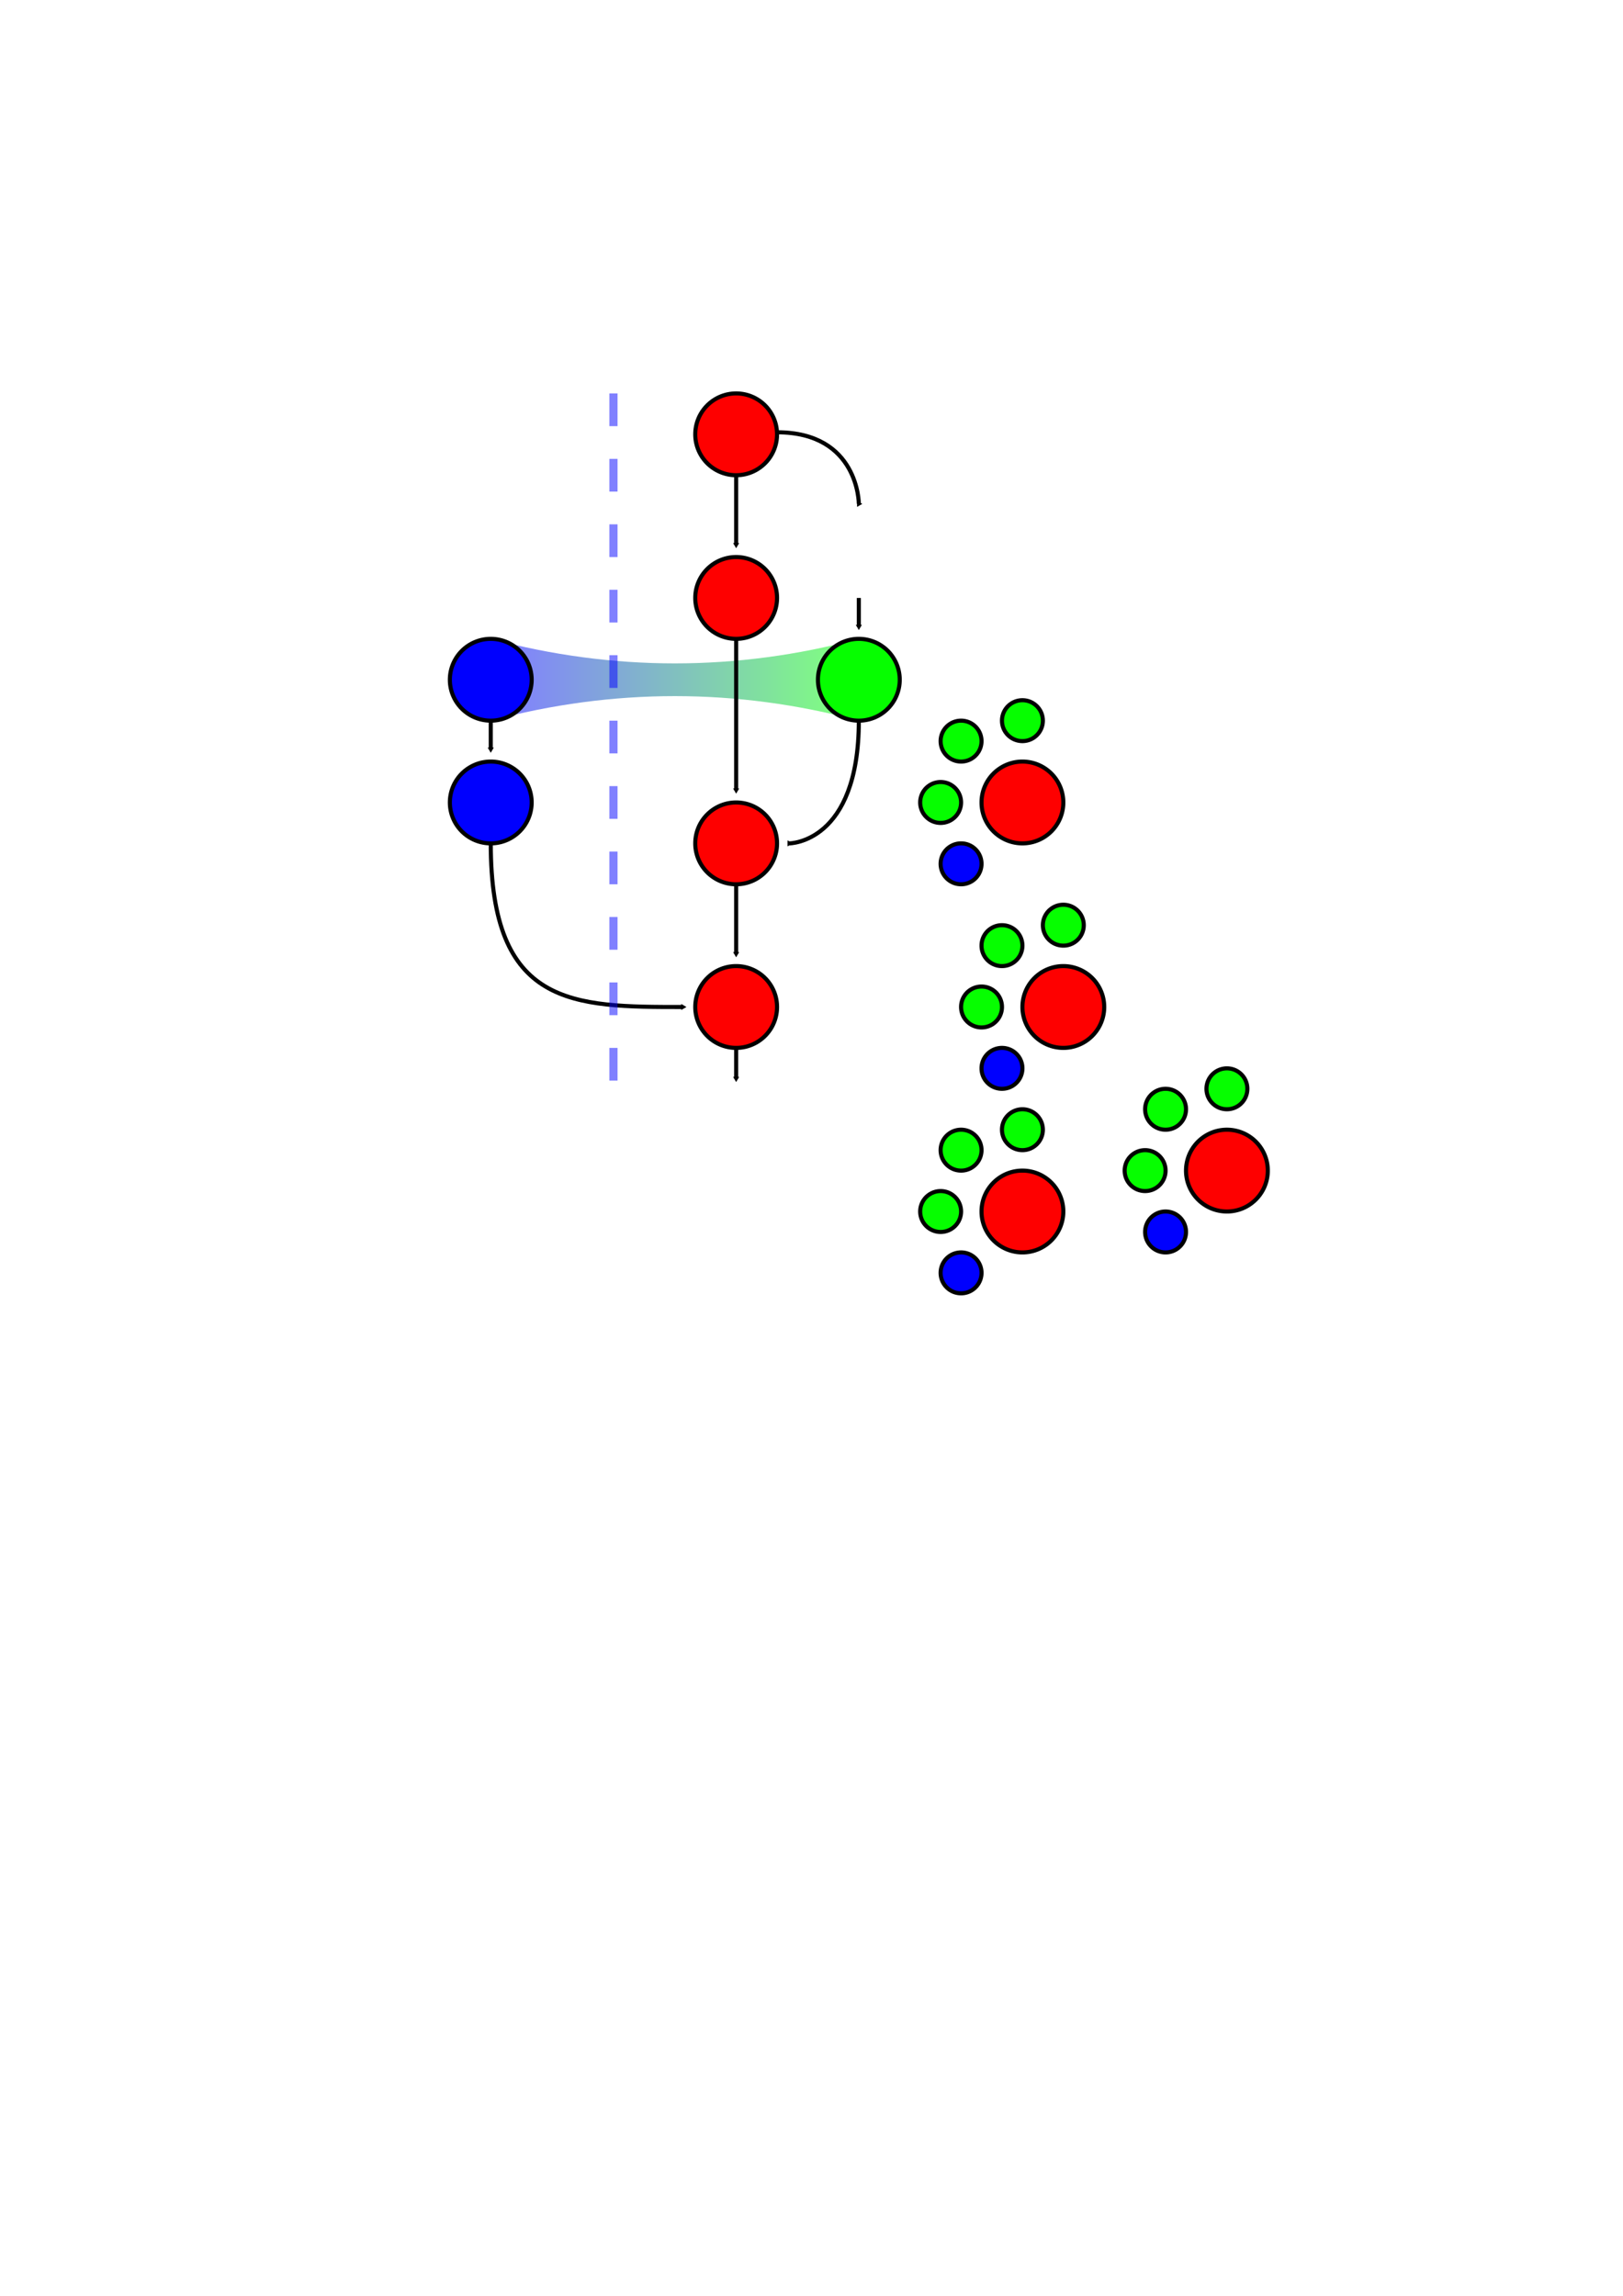 <?xml version="1.0" encoding="UTF-8" standalone="no"?>
<!-- Created with Inkscape (http://www.inkscape.org/) -->

<svg
   xmlns:dc="http://purl.org/dc/elements/1.1/"
   xmlns:cc="http://creativecommons.org/ns#"
   xmlns:rdf="http://www.w3.org/1999/02/22-rdf-syntax-ns#"
   xmlns:svg="http://www.w3.org/2000/svg"
   xmlns="http://www.w3.org/2000/svg"
   xmlns:xlink="http://www.w3.org/1999/xlink"
   xmlns:sodipodi="http://sodipodi.sourceforge.net/DTD/sodipodi-0.dtd"
   xmlns:inkscape="http://www.inkscape.org/namespaces/inkscape"
   width="210mm"
   height="297mm"
   id="svg2"
   version="1.1"
   inkscape:version="0.48.3.1 r9886"
   sodipodi:docname="git_dezentral.svg">
  <defs
     id="defs4">
    <marker
       inkscape:stockid="TriangleOutM"
       orient="auto"
       refY="0.0"
       refX="0.0"
       id="TriangleOutM"
       style="overflow:visible">
      <path
         id="path4045"
         d="M 5.77,0.0 L -2.88,5.0 L -2.88,-5.0 L 5.77,0.0 z "
         style="fill-rule:evenodd;stroke:#000000;stroke-width:1.0pt"
         transform="scale(0.4)" />
    </marker>
    <linearGradient
       id="linearGradient8923">
      <stop
         style="stop-color:#0300ff;stop-opacity:1;"
         offset="0"
         id="stop8925" />
      <stop
         id="stop8927"
         offset="0.5"
         style="stop-color:#047f7f;stop-opacity:0.247;" />
      <stop
         id="stop8929"
         offset="1"
         style="stop-color:#06fe00;stop-opacity:0;" />
    </linearGradient>
    <linearGradient
       id="linearGradient8911">
      <stop
         id="stop8919"
         offset="0"
         style="stop-color:#0300ff;stop-opacity:0.498;" />
      <stop
         style="stop-color:#00ff00;stop-opacity:0.498;"
         offset="1"
         id="stop8921" />
    </linearGradient>
    <linearGradient
       id="linearGradient8899">
      <stop
         style="stop-color:#06fe00;stop-opacity:1;"
         offset="0"
         id="stop8901" />
      <stop
         id="stop8907"
         offset="0.5"
         style="stop-color:#3efe00;stop-opacity:0.498;" />
      <stop
         style="stop-color:#30fe00;stop-opacity:0.247;"
         offset="0.75"
         id="stop8909" />
      <stop
         style="stop-color:#22fe00;stop-opacity:0;"
         offset="1"
         id="stop8903" />
    </linearGradient>
    <marker
       inkscape:stockid="TriangleOutL"
       orient="auto"
       refY="0.0"
       refX="0.0"
       id="TriangleOutL"
       style="overflow:visible">
      <path
         id="path4042"
         d="M 5.77,0.0 L -2.88,5.0 L -2.88,-5.0 L 5.77,0.0 z "
         style="fill-rule:evenodd;stroke:#000000;stroke-width:1.0pt"
         transform="scale(0.8)" />
    </marker>
    <marker
       inkscape:stockid="Arrow1Mend"
       orient="auto"
       refY="0.0"
       refX="0.0"
       id="Arrow1Mend"
       style="overflow:visible;">
      <path
         id="path3909"
         d="M 0.0,0.0 L 5.0,-5.0 L -12.5,0.0 L 5.0,5.0 L 0.0,0.0 z "
         style="fill-rule:evenodd;stroke:#000000;stroke-width:1.0pt;"
         transform="scale(0.4) rotate(180) translate(10,0)" />
    </marker>
    <marker
       inkscape:stockid="Arrow1Lend"
       orient="auto"
       refY="0.0"
       refX="0.0"
       id="Arrow1Lend"
       style="overflow:visible;">
      <path
         id="path3903"
         d="M 0.0,0.0 L 5.0,-5.0 L -12.5,0.0 L 5.0,5.0 L 0.0,0.0 z "
         style="fill-rule:evenodd;stroke:#000000;stroke-width:1.0pt;"
         transform="scale(0.8) rotate(180) translate(12.5,0)" />
    </marker>
    <marker
       inkscape:stockid="TriangleOutL"
       orient="auto"
       refY="0"
       refX="0"
       id="TriangleOutL-2"
       style="overflow:visible">
      <path
         inkscape:connector-curvature="0"
         id="path4042-7"
         d="m 5.77,0 -8.65,5 0,-10 8.65,5 z"
         style="fill-rule:evenodd;stroke:#000000;stroke-width:1pt"
         transform="scale(0.8,0.8)" />
    </marker>
    <linearGradient
       inkscape:collect="always"
       xlink:href="#linearGradient8911"
       id="linearGradient8917"
       x1="247.5"
       y1="332.362"
       x2="412.5"
       y2="332.362"
       gradientUnits="userSpaceOnUse" />
  </defs>
  <sodipodi:namedview
     id="base"
     pagecolor="#ffffff"
     bordercolor="#666666"
     borderopacity="1.0"
     inkscape:pageopacity="0.0"
     inkscape:pageshadow="2"
     inkscape:zoom="2.8"
     inkscape:cx="963.08423"
     inkscape:cy="778.80362"
     inkscape:document-units="px"
     inkscape:current-layer="layer1"
     showgrid="true"
     showguides="true"
     inkscape:guide-bbox="true"
     inkscape:window-width="1598"
     inkscape:window-height="879"
     inkscape:window-x="0"
     inkscape:window-y="19"
     inkscape:window-maximized="1">
    <inkscape:grid
       type="xygrid"
       id="grid2985"
       empspacing="5"
       visible="true"
       enabled="true"
       snapvisiblegridlinesonly="true"
       spacingx="4px"
       spacingy="4px" />
    <sodipodi:guide
       orientation="0,1"
       position="125,325"
       id="guide6734" />
    <sodipodi:guide
       orientation="0,1"
       position="140,345"
       id="guide6736" />
    <sodipodi:guide
       orientation="0,1"
       position="140,365"
       id="guide6738" />
    <sodipodi:guide
       orientation="0,1"
       position="140,385"
       id="guide6740" />
    <sodipodi:guide
       orientation="0,1"
       position="145,405"
       id="guide6742" />
    <inkscape:grid
       type="xygrid"
       id="grid6844"
       empspacing="5"
       visible="false"
       enabled="true"
       snapvisiblegridlinesonly="true"
       color="#ff0000"
       opacity="0.125"
       empcolor="#ff0000"
       empopacity="0.251" />
    <sodipodi:guide
       orientation="1,0"
       position="330,737"
       id="guide8889" />
    <sodipodi:guide
       orientation="-0.707,0.707"
       position="860,828"
       id="guide9793" />
  </sodipodi:namedview>
  <g
     inkscape:label="Ebene 1"
     inkscape:groupmode="layer"
     id="layer1">
    <path
       sodipodi:type="arc"
       style="fill:#fe0000;fill-opacity:1;stroke:#000000;stroke-width:2;stroke-linecap:round;stroke-linejoin:bevel;stroke-miterlimit:4;stroke-opacity:1;stroke-dasharray:none;stroke-dashoffset:0"
       id="path6846"
       sodipodi:cx="360"
       sodipodi:cy="212.36218"
       sodipodi:rx="20"
       sodipodi:ry="20"
       d="m 380,212.362 a 20,20 0 1 1 -40,0 20,20 0 1 1 40,0 z"
       inkscape:export-filename="/home/ninux/studium/colwork/colwork_pres/git_tree.png"
       inkscape:export-xdpi="1199.9572"
       inkscape:export-ydpi="1199.9572" />
    <path
       transform="translate(-120,180)"
       sodipodi:type="arc"
       style="fill:#0000fe;fill-opacity:1;stroke:#000000;stroke-width:2;stroke-linecap:round;stroke-linejoin:bevel;stroke-miterlimit:4;stroke-opacity:1;stroke-dasharray:none;stroke-dashoffset:0"
       id="path6846-3"
       sodipodi:cx="360"
       sodipodi:cy="212.36218"
       sodipodi:rx="20"
       sodipodi:ry="20"
       d="m 380,212.362 a 20,20 0 1 1 -40,0 20,20 0 1 1 40,0 z"
       inkscape:export-filename="/home/ninux/studium/colwork/colwork_pres/git_tree.png"
       inkscape:export-xdpi="1199.9572"
       inkscape:export-ydpi="1199.9572" />
    <path
       style="fill:url(#linearGradient8917);fill-opacity:1;stroke:#000000;stroke-width:1px;stroke-linecap:butt;stroke-linejoin:miter;stroke-opacity:0"
       d="m 420,312.362 c -60,16 -120,16 -180,0 l 0,0 0,40 0,0 c 60,-16 120,-16 180,0 l 0,0 0,-40"
       id="path8897"
       inkscape:connector-curvature="0"
       sodipodi:nodetypes="cccccccc"
       inkscape:export-filename="/home/ninux/studium/colwork/colwork_pres/git_tree.png"
       inkscape:export-xdpi="1199.9572"
       inkscape:export-ydpi="1199.9572" />
    <path
       transform="translate(60,120)"
       sodipodi:type="arc"
       style="fill:#06fe00;fill-opacity:1;stroke:#000000;stroke-width:2;stroke-linecap:round;stroke-linejoin:bevel;stroke-miterlimit:4;stroke-opacity:1;stroke-dasharray:none;stroke-dashoffset:0"
       id="path6846-4"
       sodipodi:cx="360"
       sodipodi:cy="212.36218"
       sodipodi:rx="20"
       sodipodi:ry="20"
       d="m 380,212.362 a 20,20 0 1 1 -40,0 20,20 0 1 1 40,0 z"
       inkscape:export-filename="/home/ninux/studium/colwork/colwork_pres/git_tree.png"
       inkscape:export-xdpi="1199.9572"
       inkscape:export-ydpi="1199.9572" />
    <path
       transform="matrix(0.5,0,0,0.5,320,246.181)"
       sodipodi:type="arc"
       style="fill:#06fe00;fill-opacity:1;stroke:#000000;stroke-width:4;stroke-linecap:round;stroke-linejoin:bevel;stroke-miterlimit:4;stroke-opacity:1;stroke-dasharray:none;stroke-dashoffset:0"
       id="path6846-4-5"
       sodipodi:cx="360"
       sodipodi:cy="212.36218"
       sodipodi:rx="20"
       sodipodi:ry="20"
       d="m 380,212.362 a 20,20 0 1 1 -40,0 20,20 0 1 1 40,0 z"
       inkscape:export-filename="/home/ninux/studium/colwork/colwork_pres/git_tree.png"
       inkscape:export-xdpi="1199.9572"
       inkscape:export-ydpi="1199.9572" />
    <path
       transform="translate(-120,120)"
       sodipodi:type="arc"
       style="fill:#0000fe;fill-opacity:1;stroke:#000000;stroke-width:2;stroke-linecap:round;stroke-linejoin:bevel;stroke-miterlimit:4;stroke-opacity:1;stroke-dasharray:none;stroke-dashoffset:0"
       id="path6846-3-0"
       sodipodi:cx="360"
       sodipodi:cy="212.36218"
       sodipodi:rx="20"
       sodipodi:ry="20"
       d="m 380,212.362 a 20,20 0 1 1 -40,0 20,20 0 1 1 40,0 z"
       inkscape:export-filename="/home/ninux/studium/colwork/colwork_pres/git_tree.png"
       inkscape:export-xdpi="1199.9572"
       inkscape:export-ydpi="1199.9572" />
    <path
       transform="translate(0,280)"
       sodipodi:type="arc"
       style="fill:#fe0000;fill-opacity:1;stroke:#000000;stroke-width:2;stroke-linecap:round;stroke-linejoin:bevel;stroke-miterlimit:4;stroke-opacity:1;stroke-dasharray:none;stroke-dashoffset:0"
       id="path6846-0"
       sodipodi:cx="360"
       sodipodi:cy="212.36218"
       sodipodi:rx="20"
       sodipodi:ry="20"
       d="m 380,212.362 a 20,20 0 1 1 -40,0 20,20 0 1 1 40,0 z"
       inkscape:export-filename="/home/ninux/studium/colwork/colwork_pres/git_tree.png"
       inkscape:export-xdpi="1199.9572"
       inkscape:export-ydpi="1199.9572" />
    <path
       style="fill:none;stroke:#000000;stroke-width:2;stroke-linecap:butt;stroke-linejoin:miter;stroke-opacity:1;marker-end:url(#TriangleOutM);stroke-miterlimit:4;stroke-dasharray:none"
       d="m 380,211.362 c 40,0 40,35 40,35"
       id="path6947"
       inkscape:connector-curvature="0"
       sodipodi:nodetypes="cc"
       inkscape:export-filename="/home/ninux/studium/colwork/colwork_pres/git_tree.png"
       inkscape:export-xdpi="1199.9572"
       inkscape:export-ydpi="1199.9572" />
    <path
       style="fill:none;stroke:#000000;stroke-width:2;stroke-linecap:butt;stroke-linejoin:miter;stroke-opacity:1;marker-end:url(#TriangleOutM);stroke-miterlimit:4;stroke-dasharray:none"
       d="m 240,412.362 c 0,80 40,80 94,80"
       id="path7513"
       inkscape:connector-curvature="0"
       sodipodi:nodetypes="cc"
       inkscape:export-filename="/home/ninux/studium/colwork/colwork_pres/git_tree.png"
       inkscape:export-xdpi="1199.9572"
       inkscape:export-ydpi="1199.9572" />
    <path
       transform="translate(0,200)"
       sodipodi:type="arc"
       style="fill:#fe0000;fill-opacity:1;stroke:#000000;stroke-width:2;stroke-linecap:round;stroke-linejoin:bevel;stroke-miterlimit:4;stroke-opacity:1;stroke-dasharray:none;stroke-dashoffset:0"
       id="path6846-0-4"
       sodipodi:cx="360"
       sodipodi:cy="212.36218"
       sodipodi:rx="20"
       sodipodi:ry="20"
       d="m 380,212.362 a 20,20 0 1 1 -40,0 20,20 0 1 1 40,0 z"
       inkscape:export-filename="/home/ninux/studium/colwork/colwork_pres/git_tree.png"
       inkscape:export-xdpi="1199.9572"
       inkscape:export-ydpi="1199.9572" />
    <path
       style="fill:none;stroke:#000000;stroke-width:2;stroke-linecap:butt;stroke-linejoin:miter;stroke-opacity:1;marker-end:url(#TriangleOutM);stroke-miterlimit:4;stroke-dasharray:none"
       d="m 420,352.362 c 0,60 -34,60 -34,60"
       id="path7533"
       inkscape:connector-curvature="0"
       sodipodi:nodetypes="cc"
       inkscape:export-filename="/home/ninux/studium/colwork/colwork_pres/git_tree.png"
       inkscape:export-xdpi="1199.9572"
       inkscape:export-ydpi="1199.9572" />
    <path
       style="fill:none;stroke:#000000;stroke-width:2;stroke-linecap:butt;stroke-linejoin:miter;stroke-opacity:1;marker-end:url(#TriangleOutM);stroke-miterlimit:4;stroke-dasharray:none"
       d="m 420,292.362 0,14"
       id="path7535"
       inkscape:connector-curvature="0"
       sodipodi:nodetypes="cc"
       inkscape:export-filename="/home/ninux/studium/colwork/colwork_pres/git_tree.png"
       inkscape:export-xdpi="1199.9572"
       inkscape:export-ydpi="1199.9572" />
    <path
       style="fill:none;stroke:#000000;stroke-width:2;stroke-linecap:butt;stroke-linejoin:miter;stroke-opacity:1;marker-end:url(#TriangleOutM);stroke-miterlimit:4;stroke-dasharray:none"
       d="m 240,352.362 0,14"
       id="path7537"
       inkscape:connector-curvature="0"
       sodipodi:nodetypes="cc"
       inkscape:export-filename="/home/ninux/studium/colwork/colwork_pres/git_tree.png"
       inkscape:export-xdpi="1199.9572"
       inkscape:export-ydpi="1199.9572" />
    <path
       style="fill:none;stroke:#000000;stroke-width:2;stroke-linecap:butt;stroke-linejoin:miter;stroke-opacity:1;marker-end:url(#TriangleOutM);stroke-miterlimit:4;stroke-dasharray:none"
       d="m 360,512.362 0,15"
       id="path7539"
       inkscape:connector-curvature="0"
       sodipodi:nodetypes="cc"
       inkscape:export-filename="/home/ninux/studium/colwork/colwork_pres/git_tree.png"
       inkscape:export-xdpi="1199.9572"
       inkscape:export-ydpi="1199.9572" />
    <path
       style="fill:none;stroke:#000000;stroke-width:2;stroke-linecap:butt;stroke-linejoin:miter;stroke-opacity:1;marker-end:url(#TriangleOutM);stroke-miterlimit:4;stroke-dasharray:none"
       d="m 360,432.362 0,34"
       id="path7541"
       inkscape:connector-curvature="0"
       sodipodi:nodetypes="cc"
       inkscape:export-filename="/home/ninux/studium/colwork/colwork_pres/git_tree.png"
       inkscape:export-xdpi="1199.9572"
       inkscape:export-ydpi="1199.9572" />
    <path
       style="fill:none;stroke:#000000;stroke-width:2;stroke-linecap:butt;stroke-linejoin:miter;stroke-opacity:1;marker-end:url(#TriangleOutM);stroke-miterlimit:4;stroke-dasharray:none"
       d="m 360,312.362 0,74"
       id="path8659"
       inkscape:connector-curvature="0"
       sodipodi:nodetypes="cc"
       inkscape:export-filename="/home/ninux/studium/colwork/colwork_pres/git_tree.png"
       inkscape:export-xdpi="1199.9572"
       inkscape:export-ydpi="1199.9572" />
    <path
       transform="translate(0,80)"
       sodipodi:type="arc"
       style="fill:#fe0000;fill-opacity:1;stroke:#000000;stroke-width:2;stroke-linecap:round;stroke-linejoin:bevel;stroke-miterlimit:4;stroke-opacity:1;stroke-dasharray:none;stroke-dashoffset:0"
       id="path6846-0-4-2"
       sodipodi:cx="360"
       sodipodi:cy="212.36218"
       sodipodi:rx="20"
       sodipodi:ry="20"
       d="m 380,212.362 a 20,20 0 1 1 -40,0 20,20 0 1 1 40,0 z"
       inkscape:export-filename="/home/ninux/studium/colwork/colwork_pres/git_tree.png"
       inkscape:export-xdpi="1199.9572"
       inkscape:export-ydpi="1199.9572" />
    <path
       style="fill:none;stroke:#000000;stroke-width:2;stroke-linecap:butt;stroke-linejoin:miter;stroke-opacity:1;marker-end:url(#TriangleOutM);stroke-miterlimit:4;stroke-dasharray:none"
       d="m 360,232.362 0,34"
       id="path8659-5"
       inkscape:connector-curvature="0"
       sodipodi:nodetypes="cc"
       inkscape:export-filename="/home/ninux/studium/colwork/colwork_pres/git_tree.png"
       inkscape:export-xdpi="1199.9572"
       inkscape:export-ydpi="1199.9572" />
    <path
       style="fill:none;stroke:#0000ff;stroke-width:4;stroke-linecap:butt;stroke-linejoin:miter;stroke-miterlimit:4;stroke-opacity:0.498;stroke-dasharray:16, 16;stroke-dashoffset:0"
       d="m 300,192.362 0,340"
       id="path8931"
       inkscape:connector-curvature="0"
       sodipodi:nodetypes="cc"
       inkscape:export-xdpi="1199.9572"
       inkscape:export-ydpi="1199.9572"
       inkscape:export-filename="/home/ninux/studium/colwork/colwork_pres/git_tree.png" />
    <path
       transform="translate(560,20)"
       sodipodi:type="arc"
       style="fill:#fe0000;fill-opacity:1;stroke:#000000;stroke-width:2;stroke-linecap:round;stroke-linejoin:bevel;stroke-miterlimit:4;stroke-opacity:1;stroke-dasharray:none;stroke-dashoffset:0"
       id="path6846-36"
       sodipodi:cx="360"
       sodipodi:cy="212.36218"
       sodipodi:rx="20"
       sodipodi:ry="20"
       d="m 380,212.362 a 20,20 0 1 1 -40,0 20,20 0 1 1 40,0 z"
       inkscape:export-filename="/home/ninux/studium/colwork/colwork_pres/git_tree.png"
       inkscape:export-xdpi="1199.9572"
       inkscape:export-ydpi="1199.9572" />
    <path
       transform="translate(240,360)"
       sodipodi:type="arc"
       style="fill:#fe0000;fill-opacity:1;stroke:#000000;stroke-width:2;stroke-linecap:round;stroke-linejoin:bevel;stroke-miterlimit:4;stroke-opacity:1;stroke-dasharray:none;stroke-dashoffset:0"
       id="path6846-9"
       sodipodi:cx="360"
       sodipodi:cy="212.36218"
       sodipodi:rx="20"
       sodipodi:ry="20"
       d="m 380,212.362 a 20,20 0 1 1 -40,0 20,20 0 1 1 40,0 z"
       inkscape:export-filename="/home/ninux/studium/colwork/colwork_pres/git_tree.png"
       inkscape:export-xdpi="1199.9572"
       inkscape:export-ydpi="1199.9572" />
    <path
       transform="translate(160,280)"
       sodipodi:type="arc"
       style="fill:#fe0000;fill-opacity:1;stroke:#000000;stroke-width:2;stroke-linecap:round;stroke-linejoin:bevel;stroke-miterlimit:4;stroke-opacity:1;stroke-dasharray:none;stroke-dashoffset:0"
       id="path6846-01"
       sodipodi:cx="360"
       sodipodi:cy="212.36218"
       sodipodi:rx="20"
       sodipodi:ry="20"
       d="m 380,212.362 a 20,20 0 1 1 -40,0 20,20 0 1 1 40,0 z"
       inkscape:export-filename="/home/ninux/studium/colwork/colwork_pres/git_tree.png"
       inkscape:export-xdpi="1199.9572"
       inkscape:export-ydpi="1199.9572" />
    <path
       transform="translate(680,140)"
       sodipodi:type="arc"
       style="fill:#fe0000;fill-opacity:1;stroke:#000000;stroke-width:2;stroke-linecap:round;stroke-linejoin:bevel;stroke-miterlimit:4;stroke-opacity:1;stroke-dasharray:none;stroke-dashoffset:0"
       id="path6846-96"
       sodipodi:cx="360"
       sodipodi:cy="212.36218"
       sodipodi:rx="20"
       sodipodi:ry="20"
       d="m 380,212.362 a 20,20 0 1 1 -40,0 20,20 0 1 1 40,0 z"
       inkscape:export-filename="/home/ninux/studium/colwork/colwork_pres/git_tree.png"
       inkscape:export-xdpi="1199.9572"
       inkscape:export-ydpi="1199.9572" />
    <path
       transform="translate(140,380)"
       sodipodi:type="arc"
       style="fill:#fe0000;fill-opacity:1;stroke:#000000;stroke-width:2;stroke-linecap:round;stroke-linejoin:bevel;stroke-miterlimit:4;stroke-opacity:1;stroke-dasharray:none;stroke-dashoffset:0"
       id="path6846-7"
       sodipodi:cx="360"
       sodipodi:cy="212.36218"
       sodipodi:rx="20"
       sodipodi:ry="20"
       d="m 380,212.362 a 20,20 0 1 1 -40,0 20,20 0 1 1 40,0 z"
       inkscape:export-filename="/home/ninux/studium/colwork/colwork_pres/git_tree.png"
       inkscape:export-xdpi="1199.9572"
       inkscape:export-ydpi="1199.9572" />
    <path
       transform="translate(680,-20)"
       sodipodi:type="arc"
       style="fill:#fe0000;fill-opacity:1;stroke:#000000;stroke-width:2;stroke-linecap:round;stroke-linejoin:bevel;stroke-miterlimit:4;stroke-opacity:1;stroke-dasharray:none;stroke-dashoffset:0"
       id="path6846-1"
       sodipodi:cx="360"
       sodipodi:cy="212.36218"
       sodipodi:rx="20"
       sodipodi:ry="20"
       d="m 380,212.362 a 20,20 0 1 1 -40,0 20,20 0 1 1 40,0 z"
       inkscape:export-filename="/home/ninux/studium/colwork/colwork_pres/git_tree.png"
       inkscape:export-xdpi="1199.9572"
       inkscape:export-ydpi="1199.9572" />
    <path
       transform="translate(580,120)"
       sodipodi:type="arc"
       style="fill:#fe0000;fill-opacity:1;stroke:#000000;stroke-width:2;stroke-linecap:round;stroke-linejoin:bevel;stroke-miterlimit:4;stroke-opacity:1;stroke-dasharray:none;stroke-dashoffset:0"
       id="path6846-74"
       sodipodi:cx="360"
       sodipodi:cy="212.36218"
       sodipodi:rx="20"
       sodipodi:ry="20"
       d="m 380,212.362 a 20,20 0 1 1 -40,0 20,20 0 1 1 40,0 z"
       inkscape:export-filename="/home/ninux/studium/colwork/colwork_pres/git_tree.png"
       inkscape:export-xdpi="1199.9572"
       inkscape:export-ydpi="1199.9572" />
    <path
       transform="translate(140,180)"
       sodipodi:type="arc"
       style="fill:#fe0000;fill-opacity:1;stroke:#000000;stroke-width:2;stroke-linecap:round;stroke-linejoin:bevel;stroke-miterlimit:4;stroke-opacity:1;stroke-dasharray:none;stroke-dashoffset:0"
       id="path6846-6"
       sodipodi:cx="360"
       sodipodi:cy="212.36218"
       sodipodi:rx="20"
       sodipodi:ry="20"
       d="m 380,212.362 a 20,20 0 1 1 -40,0 20,20 0 1 1 40,0 z"
       inkscape:export-filename="/home/ninux/studium/colwork/colwork_pres/git_tree.png"
       inkscape:export-xdpi="1199.9572"
       inkscape:export-ydpi="1199.9572" />
    <path
       transform="matrix(0.5,0,0,0.5,290,256.181)"
       sodipodi:type="arc"
       style="fill:#06fe00;fill-opacity:1;stroke:#000000;stroke-width:4;stroke-linecap:round;stroke-linejoin:bevel;stroke-miterlimit:4;stroke-opacity:1;stroke-dasharray:none;stroke-dashoffset:0"
       id="path6846-4-5-8"
       sodipodi:cx="360"
       sodipodi:cy="212.36218"
       sodipodi:rx="20"
       sodipodi:ry="20"
       d="m 380,212.362 a 20,20 0 1 1 -40,0 20,20 0 1 1 40,0 z"
       inkscape:export-filename="/home/ninux/studium/colwork/colwork_pres/git_tree.png"
       inkscape:export-xdpi="1199.9572"
       inkscape:export-ydpi="1199.9572" />
    <path
       transform="matrix(0.5,0,0,0.5,280,286.181)"
       sodipodi:type="arc"
       style="fill:#06fe00;fill-opacity:1;stroke:#000000;stroke-width:4;stroke-linecap:round;stroke-linejoin:bevel;stroke-miterlimit:4;stroke-opacity:1;stroke-dasharray:none;stroke-dashoffset:0"
       id="path6846-4-5-5"
       sodipodi:cx="360"
       sodipodi:cy="212.36218"
       sodipodi:rx="20"
       sodipodi:ry="20"
       d="m 380,212.362 a 20,20 0 1 1 -40,0 20,20 0 1 1 40,0 z"
       inkscape:export-filename="/home/ninux/studium/colwork/colwork_pres/git_tree.png"
       inkscape:export-xdpi="1199.9572"
       inkscape:export-ydpi="1199.9572" />
    <path
       transform="matrix(0.5,0,0,0.5,290,316.181)"
       sodipodi:type="arc"
       style="fill:#0000fe;fill-opacity:1;stroke:#000000;stroke-width:4;stroke-linecap:round;stroke-linejoin:bevel;stroke-miterlimit:4;stroke-opacity:1;stroke-dasharray:none;stroke-dashoffset:0"
       id="path6846-3-0-2"
       sodipodi:cx="360"
       sodipodi:cy="212.36218"
       sodipodi:rx="20"
       sodipodi:ry="20"
       d="m 380,212.362 a 20,20 0 1 1 -40,0 20,20 0 1 1 40,0 z"
       inkscape:export-filename="/home/ninux/studium/colwork/colwork_pres/git_tree.png"
       inkscape:export-xdpi="1199.9572"
       inkscape:export-ydpi="1199.9572" />
    <path
       transform="matrix(0.5,0,0,0.5,720,86.181)"
       sodipodi:type="arc"
       style="fill:#0000fe;fill-opacity:1;stroke:#000000;stroke-width:4;stroke-linecap:round;stroke-linejoin:bevel;stroke-miterlimit:4;stroke-opacity:1;stroke-dasharray:none;stroke-dashoffset:0"
       id="path6846-3-0-2-5"
       sodipodi:cx="360"
       sodipodi:cy="212.36218"
       sodipodi:rx="20"
       sodipodi:ry="20"
       d="m 380,212.362 a 20,20 0 1 1 -40,0 20,20 0 1 1 40,0 z"
       inkscape:export-filename="/home/ninux/studium/colwork/colwork_pres/git_tree.png"
       inkscape:export-xdpi="1199.9572"
       inkscape:export-ydpi="1199.9572" />
    <path
       transform="matrix(0.5,0,0,0.5,340,346.181)"
       sodipodi:type="arc"
       style="fill:#06fe00;fill-opacity:1;stroke:#000000;stroke-width:4;stroke-linecap:round;stroke-linejoin:bevel;stroke-miterlimit:4;stroke-opacity:1;stroke-dasharray:none;stroke-dashoffset:0"
       id="path6846-4-5-4"
       sodipodi:cx="360"
       sodipodi:cy="212.36218"
       sodipodi:rx="20"
       sodipodi:ry="20"
       d="m 380,212.362 a 20,20 0 1 1 -40,0 20,20 0 1 1 40,0 z"
       inkscape:export-filename="/home/ninux/studium/colwork/colwork_pres/git_tree.png"
       inkscape:export-xdpi="1199.9572"
       inkscape:export-ydpi="1199.9572" />
    <path
       transform="matrix(0.5,0,0,0.5,310,356.181)"
       sodipodi:type="arc"
       style="fill:#06fe00;fill-opacity:1;stroke:#000000;stroke-width:4;stroke-linecap:round;stroke-linejoin:bevel;stroke-miterlimit:4;stroke-opacity:1;stroke-dasharray:none;stroke-dashoffset:0"
       id="path6846-4-5-8-6"
       sodipodi:cx="360"
       sodipodi:cy="212.36218"
       sodipodi:rx="20"
       sodipodi:ry="20"
       d="m 380,212.362 a 20,20 0 1 1 -40,0 20,20 0 1 1 40,0 z"
       inkscape:export-filename="/home/ninux/studium/colwork/colwork_pres/git_tree.png"
       inkscape:export-xdpi="1199.9572"
       inkscape:export-ydpi="1199.9572" />
    <path
       transform="matrix(0.5,0,0,0.5,300,386.181)"
       sodipodi:type="arc"
       style="fill:#06fe00;fill-opacity:1;stroke:#000000;stroke-width:4;stroke-linecap:round;stroke-linejoin:bevel;stroke-miterlimit:4;stroke-opacity:1;stroke-dasharray:none;stroke-dashoffset:0"
       id="path6846-4-5-5-6"
       sodipodi:cx="360"
       sodipodi:cy="212.36218"
       sodipodi:rx="20"
       sodipodi:ry="20"
       d="m 380,212.362 a 20,20 0 1 1 -40,0 20,20 0 1 1 40,0 z"
       inkscape:export-filename="/home/ninux/studium/colwork/colwork_pres/git_tree.png"
       inkscape:export-xdpi="1199.9572"
       inkscape:export-ydpi="1199.9572" />
    <path
       transform="matrix(0.5,0,0,0.5,310,416.181)"
       sodipodi:type="arc"
       style="fill:#0000fe;fill-opacity:1;stroke:#000000;stroke-width:4;stroke-linecap:round;stroke-linejoin:bevel;stroke-miterlimit:4;stroke-opacity:1;stroke-dasharray:none;stroke-dashoffset:0"
       id="path6846-3-0-2-4"
       sodipodi:cx="360"
       sodipodi:cy="212.36218"
       sodipodi:rx="20"
       sodipodi:ry="20"
       d="m 380,212.362 a 20,20 0 1 1 -40,0 20,20 0 1 1 40,0 z"
       inkscape:export-filename="/home/ninux/studium/colwork/colwork_pres/git_tree.png"
       inkscape:export-xdpi="1199.9572"
       inkscape:export-ydpi="1199.9572" />
    <path
       transform="matrix(0.5,0,0,0.5,320,446.181)"
       sodipodi:type="arc"
       style="fill:#06fe00;fill-opacity:1;stroke:#000000;stroke-width:4;stroke-linecap:round;stroke-linejoin:bevel;stroke-miterlimit:4;stroke-opacity:1;stroke-dasharray:none;stroke-dashoffset:0"
       id="path6846-4-5-0"
       sodipodi:cx="360"
       sodipodi:cy="212.36218"
       sodipodi:rx="20"
       sodipodi:ry="20"
       d="m 380,212.362 a 20,20 0 1 1 -40,0 20,20 0 1 1 40,0 z"
       inkscape:export-filename="/home/ninux/studium/colwork/colwork_pres/git_tree.png"
       inkscape:export-xdpi="1199.9572"
       inkscape:export-ydpi="1199.9572" />
    <path
       transform="matrix(0.5,0,0,0.5,290,456.181)"
       sodipodi:type="arc"
       style="fill:#06fe00;fill-opacity:1;stroke:#000000;stroke-width:4;stroke-linecap:round;stroke-linejoin:bevel;stroke-miterlimit:4;stroke-opacity:1;stroke-dasharray:none;stroke-dashoffset:0"
       id="path6846-4-5-8-0"
       sodipodi:cx="360"
       sodipodi:cy="212.36218"
       sodipodi:rx="20"
       sodipodi:ry="20"
       d="m 380,212.362 a 20,20 0 1 1 -40,0 20,20 0 1 1 40,0 z"
       inkscape:export-filename="/home/ninux/studium/colwork/colwork_pres/git_tree.png"
       inkscape:export-xdpi="1199.9572"
       inkscape:export-ydpi="1199.9572" />
    <path
       transform="matrix(0.5,0,0,0.5,280,486.181)"
       sodipodi:type="arc"
       style="fill:#06fe00;fill-opacity:1;stroke:#000000;stroke-width:4;stroke-linecap:round;stroke-linejoin:bevel;stroke-miterlimit:4;stroke-opacity:1;stroke-dasharray:none;stroke-dashoffset:0"
       id="path6846-4-5-5-9"
       sodipodi:cx="360"
       sodipodi:cy="212.36218"
       sodipodi:rx="20"
       sodipodi:ry="20"
       d="m 380,212.362 a 20,20 0 1 1 -40,0 20,20 0 1 1 40,0 z"
       inkscape:export-filename="/home/ninux/studium/colwork/colwork_pres/git_tree.png"
       inkscape:export-xdpi="1199.9572"
       inkscape:export-ydpi="1199.9572" />
    <path
       transform="matrix(0.5,0,0,0.5,290,516.181)"
       sodipodi:type="arc"
       style="fill:#0000fe;fill-opacity:1;stroke:#000000;stroke-width:4;stroke-linecap:round;stroke-linejoin:bevel;stroke-miterlimit:4;stroke-opacity:1;stroke-dasharray:none;stroke-dashoffset:0"
       id="path6846-3-0-2-0"
       sodipodi:cx="360"
       sodipodi:cy="212.36218"
       sodipodi:rx="20"
       sodipodi:ry="20"
       d="m 380,212.362 a 20,20 0 1 1 -40,0 20,20 0 1 1 40,0 z"
       inkscape:export-filename="/home/ninux/studium/colwork/colwork_pres/git_tree.png"
       inkscape:export-xdpi="1199.9572"
       inkscape:export-ydpi="1199.9572" />
    <path
       transform="matrix(0.5,0,0,0.5,420,426.181)"
       sodipodi:type="arc"
       style="fill:#06fe00;fill-opacity:1;stroke:#000000;stroke-width:4;stroke-linecap:round;stroke-linejoin:bevel;stroke-miterlimit:4;stroke-opacity:1;stroke-dasharray:none;stroke-dashoffset:0"
       id="path6846-4-5-6"
       sodipodi:cx="360"
       sodipodi:cy="212.36218"
       sodipodi:rx="20"
       sodipodi:ry="20"
       d="m 380,212.362 a 20,20 0 1 1 -40,0 20,20 0 1 1 40,0 z"
       inkscape:export-filename="/home/ninux/studium/colwork/colwork_pres/git_tree.png"
       inkscape:export-xdpi="1199.9572"
       inkscape:export-ydpi="1199.9572" />
    <path
       transform="matrix(0.5,0,0,0.5,390,436.181)"
       sodipodi:type="arc"
       style="fill:#06fe00;fill-opacity:1;stroke:#000000;stroke-width:4;stroke-linecap:round;stroke-linejoin:bevel;stroke-miterlimit:4;stroke-opacity:1;stroke-dasharray:none;stroke-dashoffset:0"
       id="path6846-4-5-8-4"
       sodipodi:cx="360"
       sodipodi:cy="212.36218"
       sodipodi:rx="20"
       sodipodi:ry="20"
       d="m 380,212.362 a 20,20 0 1 1 -40,0 20,20 0 1 1 40,0 z"
       inkscape:export-filename="/home/ninux/studium/colwork/colwork_pres/git_tree.png"
       inkscape:export-xdpi="1199.9572"
       inkscape:export-ydpi="1199.9572" />
    <path
       transform="matrix(0.5,0,0,0.5,380,466.181)"
       sodipodi:type="arc"
       style="fill:#06fe00;fill-opacity:1;stroke:#000000;stroke-width:4;stroke-linecap:round;stroke-linejoin:bevel;stroke-miterlimit:4;stroke-opacity:1;stroke-dasharray:none;stroke-dashoffset:0"
       id="path6846-4-5-5-65"
       sodipodi:cx="360"
       sodipodi:cy="212.36218"
       sodipodi:rx="20"
       sodipodi:ry="20"
       d="m 380,212.362 a 20,20 0 1 1 -40,0 20,20 0 1 1 40,0 z"
       inkscape:export-filename="/home/ninux/studium/colwork/colwork_pres/git_tree.png"
       inkscape:export-xdpi="1199.9572"
       inkscape:export-ydpi="1199.9572" />
    <path
       transform="matrix(0.5,0,0,0.5,390,496.181)"
       sodipodi:type="arc"
       style="fill:#0000fe;fill-opacity:1;stroke:#000000;stroke-width:4;stroke-linecap:round;stroke-linejoin:bevel;stroke-miterlimit:4;stroke-opacity:1;stroke-dasharray:none;stroke-dashoffset:0"
       id="path6846-3-0-2-40"
       sodipodi:cx="360"
       sodipodi:cy="212.36218"
       sodipodi:rx="20"
       sodipodi:ry="20"
       d="m 380,212.362 a 20,20 0 1 1 -40,0 20,20 0 1 1 40,0 z"
       inkscape:export-filename="/home/ninux/studium/colwork/colwork_pres/git_tree.png"
       inkscape:export-xdpi="1199.9572"
       inkscape:export-ydpi="1199.9572" />
    <path
       transform="matrix(0.5,0,0,0.5,900,266.181)"
       sodipodi:type="arc"
       style="fill:#0000fe;fill-opacity:1;stroke:#000000;stroke-width:4;stroke-linecap:round;stroke-linejoin:bevel;stroke-miterlimit:4;stroke-opacity:1;stroke-dasharray:none;stroke-dashoffset:0"
       id="path6846-3-0-2-8"
       sodipodi:cx="360"
       sodipodi:cy="212.36218"
       sodipodi:rx="20"
       sodipodi:ry="20"
       d="m 380,212.362 a 20,20 0 1 1 -40,0 20,20 0 1 1 40,0 z"
       inkscape:export-filename="/home/ninux/studium/colwork/colwork_pres/git_tree.png"
       inkscape:export-xdpi="1199.9572"
       inkscape:export-ydpi="1199.9572" />
    <path
       transform="matrix(0.5,0,0,0.5,880,46.181)"
       sodipodi:type="arc"
       style="fill:#0000fe;fill-opacity:1;stroke:#000000;stroke-width:4;stroke-linecap:round;stroke-linejoin:bevel;stroke-miterlimit:4;stroke-opacity:1;stroke-dasharray:none;stroke-dashoffset:0"
       id="path6846-3-0-2-1"
       sodipodi:cx="360"
       sodipodi:cy="212.36218"
       sodipodi:rx="20"
       sodipodi:ry="20"
       d="m 380,212.362 a 20,20 0 1 1 -40,0 20,20 0 1 1 40,0 z"
       inkscape:export-filename="/home/ninux/studium/colwork/colwork_pres/git_tree.png"
       inkscape:export-xdpi="1199.9572"
       inkscape:export-ydpi="1199.9572" />
    <path
       transform="matrix(0.5,0,0,0.5,735,266.181)"
       sodipodi:type="arc"
       style="fill:#0000fe;fill-opacity:1;stroke:#000000;stroke-width:4;stroke-linecap:round;stroke-linejoin:bevel;stroke-miterlimit:4;stroke-opacity:1;stroke-dasharray:none;stroke-dashoffset:0"
       id="path6846-3-0-2-08"
       sodipodi:cx="360"
       sodipodi:cy="212.36218"
       sodipodi:rx="20"
       sodipodi:ry="20"
       d="m 380,212.362 a 20,20 0 1 1 -40,0 20,20 0 1 1 40,0 z"
       inkscape:export-filename="/home/ninux/studium/colwork/colwork_pres/git_tree.png"
       inkscape:export-xdpi="1199.9572"
       inkscape:export-ydpi="1199.9572" />
    <path
       transform="matrix(-1,0,0,-1,1440,484.724)"
       sodipodi:type="arc"
       style="fill:#fe0000;fill-opacity:1;stroke:#000000;stroke-width:2;stroke-linecap:round;stroke-linejoin:bevel;stroke-miterlimit:4;stroke-opacity:1;stroke-dasharray:none;stroke-dashoffset:0"
       id="path6846-1-7"
       sodipodi:cx="360"
       sodipodi:cy="212.36218"
       sodipodi:rx="20"
       sodipodi:ry="20"
       d="m 380,212.362 a 20,20 0 1 1 -40,0 20,20 0 1 1 40,0 z"
       inkscape:export-filename="/home/ninux/studium/colwork/colwork_pres/git_tree.png"
       inkscape:export-xdpi="1199.9572"
       inkscape:export-ydpi="1199.9572" />
    <path
       transform="matrix(-0.5,0,0,-0.5,1300,358.543)"
       sodipodi:type="arc"
       style="fill:#0000fe;fill-opacity:1;stroke:#000000;stroke-width:4;stroke-linecap:round;stroke-linejoin:bevel;stroke-miterlimit:4;stroke-opacity:1;stroke-dasharray:none;stroke-dashoffset:0"
       id="path6846-3-0-2-1-9"
       sodipodi:cx="360"
       sodipodi:cy="212.36218"
       sodipodi:rx="20"
       sodipodi:ry="20"
       d="m 380,212.362 a 20,20 0 1 1 -40,0 20,20 0 1 1 40,0 z"
       inkscape:export-filename="/home/ninux/studium/colwork/colwork_pres/git_tree.png"
       inkscape:export-xdpi="1199.9572"
       inkscape:export-ydpi="1199.9572" />
    <path
       transform="matrix(1.5,0,0,1.5,460,-46.181)"
       sodipodi:type="arc"
       style="fill:#0000fe;fill-opacity:1;stroke:#000000;stroke-width:1.333;stroke-linecap:round;stroke-linejoin:bevel;stroke-miterlimit:4;stroke-opacity:1;stroke-dasharray:none;stroke-dashoffset:0"
       id="path6846-3-0-2-1-9-9"
       sodipodi:cx="360"
       sodipodi:cy="212.36218"
       sodipodi:rx="20"
       sodipodi:ry="20"
       d="m 380,212.362 a 20,20 0 1 1 -40,0 20,20 0 1 1 40,0 z"
       inkscape:export-filename="/home/ninux/studium/colwork/colwork_pres/git_tree.png"
       inkscape:export-xdpi="1199.9572"
       inkscape:export-ydpi="1199.9572" />
    <path
       style="fill:none;stroke:#000000;stroke-width:1px;stroke-linecap:butt;stroke-linejoin:miter;stroke-opacity:1"
       d="m 1000,272.362 -60,60 z"
       id="path9785"
       inkscape:connector-curvature="0" />
    <path
       style="fill:none;stroke:#000000;stroke-width:1px;stroke-linecap:butt;stroke-linejoin:miter;stroke-opacity:1"
       d="m 920,232.362 80,40"
       id="path9787"
       inkscape:connector-curvature="0" />
    <path
       style="fill:none;stroke:#000000;stroke-width:1px;stroke-linecap:butt;stroke-linejoin:miter;stroke-opacity:1"
       d="m 1040,192.362 -40,80"
       id="path9789"
       inkscape:connector-curvature="0" />
    <path
       style="fill:none;stroke:#000000;stroke-width:1px;stroke-linecap:butt;stroke-linejoin:miter;stroke-opacity:1"
       d="m 1080,272.362 -80,0"
       id="path9791"
       inkscape:connector-curvature="0" />
    <path
       style="fill:none;stroke:#000000;stroke-width:1px;stroke-linecap:butt;stroke-linejoin:miter;stroke-opacity:1"
       d="m 1000,272.362 40,80"
       id="path9795"
       inkscape:connector-curvature="0" />
  </g>
</svg>

